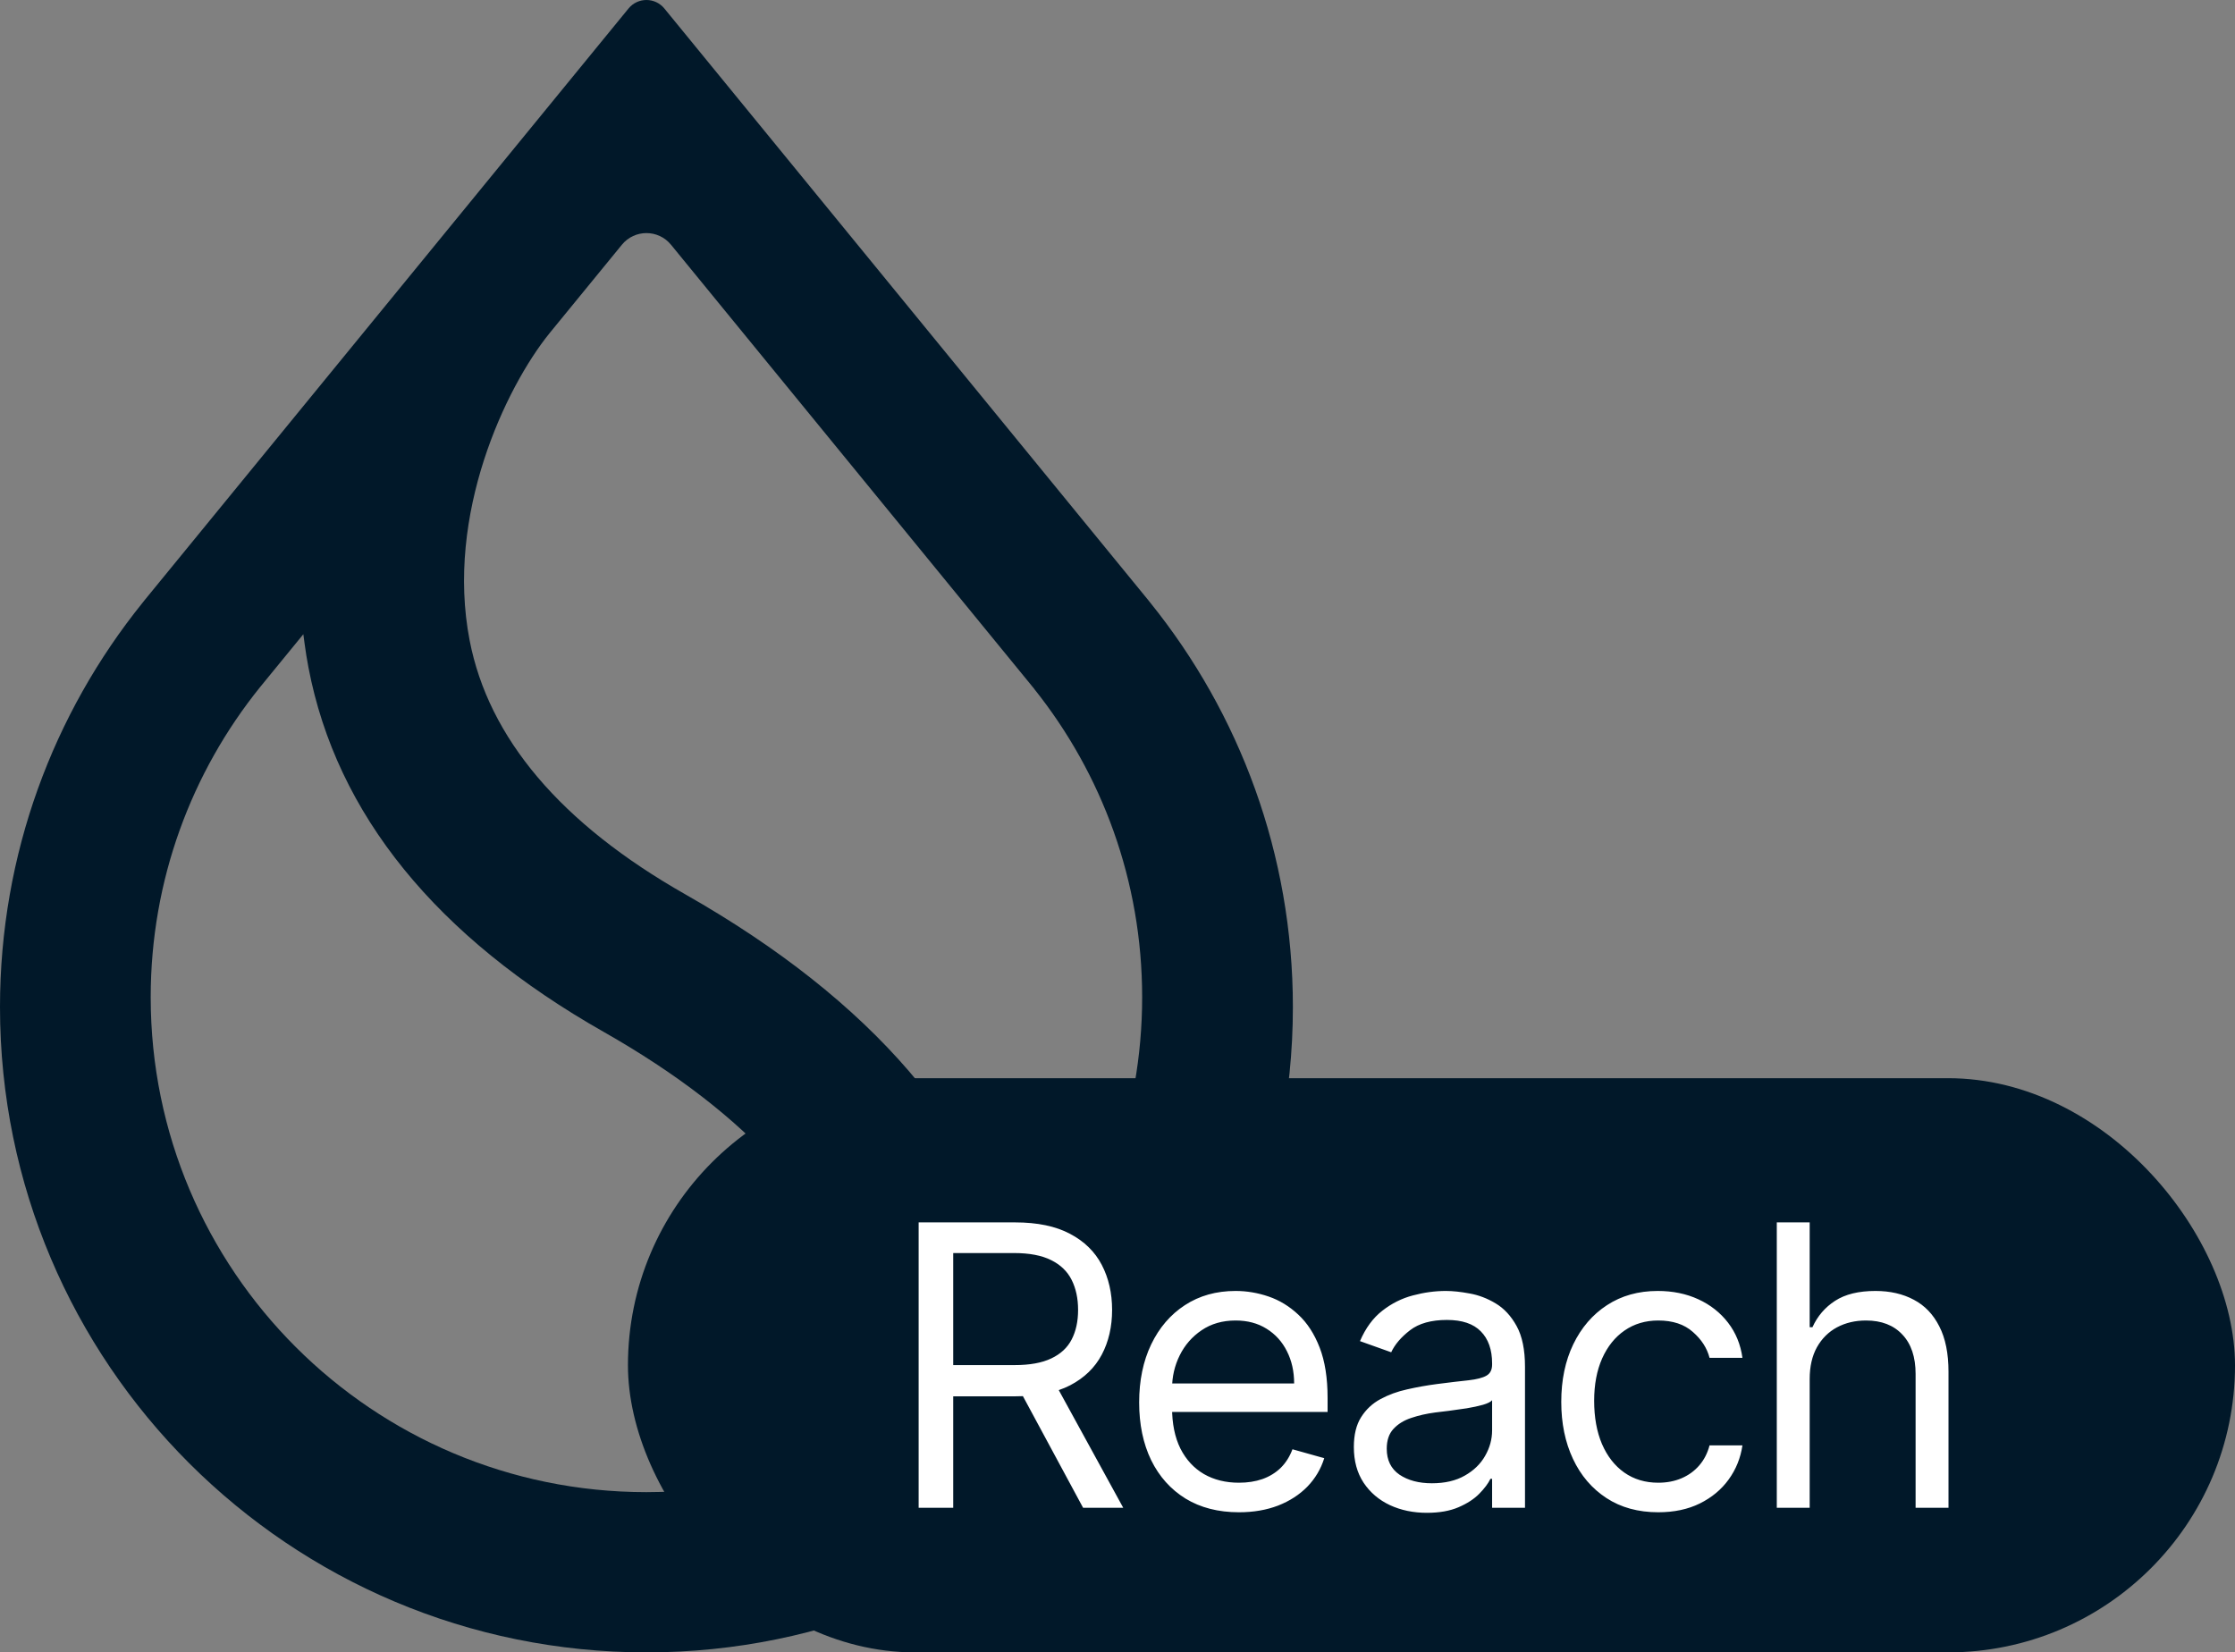 <svg width="541" height="400" viewBox="0 0 541 400" fill="none" xmlns="http://www.w3.org/2000/svg">
<rect x="0" y="0" width="541" height="400" fill="#808080" stroke="none"/>
<g clip-path="url(#clip0_109_301)">
<path fill-rule="evenodd" clip-rule="evenodd" d="M250.404 166.825L250.397 166.842C266.716 187.304 276.467 213.22 276.467 241.408C276.467 270.016 266.423 296.284 249.665 316.884L248.221 318.658L247.839 316.404C247.514 314.487 247.131 312.551 246.687 310.6C238.299 273.749 210.973 242.149 165.997 216.563C135.625 199.333 118.241 178.585 113.676 155.012C110.729 139.769 112.921 124.458 117.156 111.343C121.39 98.234 127.688 87.249 133.039 80.636L133.042 80.632L150.538 59.239C153.606 55.487 159.349 55.487 162.417 59.239L250.404 166.825ZM278.077 145.451L278.08 145.443L160.811 2.053C158.572 -0.684 154.381 -0.684 152.142 2.053L34.872 145.444L34.875 145.452L34.494 145.926C12.914 172.704 0 206.735 0 243.779C0 330.056 70.055 400 156.477 400C242.898 400 312.953 330.056 312.953 243.779C312.953 206.735 300.039 172.704 278.46 145.926L278.077 145.451ZM62.931 166.363L62.936 166.357L73.425 153.531L73.742 155.899C73.993 157.775 74.297 159.66 74.659 161.553C81.445 197.163 105.69 226.854 146.224 249.85C181.458 269.902 201.972 292.962 207.883 318.252C210.349 328.807 210.788 339.19 209.721 348.27L209.654 348.832L209.146 349.08C193.244 356.849 175.367 361.21 156.473 361.21C90.204 361.21 36.479 307.574 36.479 241.408C36.479 213.001 46.383 186.898 62.931 166.363Z" fill="#011829"/>
<rect x="152" y="261" width="389" height="139" rx="69.5" fill="#011829"/>
<path d="M222.366 365V295.909H245.712C251.109 295.909 255.54 296.831 259.004 298.675C262.467 300.497 265.031 303.005 266.695 306.199C268.36 309.392 269.192 313.024 269.192 317.095C269.192 321.166 268.36 324.776 266.695 327.924C265.031 331.073 262.478 333.547 259.037 335.346C255.596 337.123 251.199 338.011 245.847 338.011H226.955V330.455H245.577C249.265 330.455 252.234 329.915 254.483 328.835C256.754 327.756 258.396 326.226 259.408 324.247C260.443 322.246 260.96 319.862 260.96 317.095C260.96 314.329 260.443 311.911 259.408 309.842C258.374 307.773 256.721 306.176 254.449 305.051C252.178 303.904 249.175 303.331 245.442 303.331H230.733V365H222.366ZM254.888 333.963L271.891 365H262.175L245.442 333.963H254.888ZM299.898 366.08C294.905 366.08 290.598 364.978 286.977 362.773C283.378 360.547 280.601 357.443 278.644 353.462C276.71 349.459 275.743 344.804 275.743 339.496C275.743 334.188 276.71 329.51 278.644 325.462C280.601 321.391 283.322 318.22 286.808 315.948C290.317 313.654 294.41 312.507 299.088 312.507C301.787 312.507 304.452 312.957 307.083 313.857C309.715 314.756 312.11 316.218 314.269 318.242C316.428 320.244 318.149 322.898 319.431 326.204C320.713 329.51 321.354 333.581 321.354 338.416V341.79H281.411V334.908H313.257C313.257 331.984 312.672 329.375 311.503 327.081C310.356 324.787 308.714 322.976 306.577 321.65C304.463 320.323 301.967 319.659 299.088 319.659C295.917 319.659 293.173 320.446 290.857 322.021C288.563 323.572 286.797 325.597 285.56 328.093C284.323 330.589 283.705 333.266 283.705 336.122V340.71C283.705 344.624 284.379 347.941 285.729 350.662C287.101 353.361 289.001 355.419 291.43 356.836C293.859 358.23 296.682 358.928 299.898 358.928C301.989 358.928 303.879 358.635 305.565 358.05C307.275 357.443 308.748 356.544 309.985 355.352C311.222 354.137 312.178 352.63 312.852 350.831L320.544 352.99C319.734 355.599 318.374 357.893 316.462 359.872C314.55 361.829 312.189 363.358 309.378 364.46C306.566 365.54 303.406 366.08 299.898 366.08ZM345.388 366.214C342.105 366.214 339.125 365.596 336.448 364.359C333.772 363.1 331.647 361.289 330.072 358.928C328.498 356.544 327.711 353.665 327.711 350.291C327.711 347.322 328.296 344.916 329.465 343.072C330.635 341.205 332.198 339.743 334.154 338.686C336.111 337.629 338.27 336.842 340.632 336.325C343.016 335.785 345.411 335.357 347.817 335.043C350.966 334.638 353.519 334.334 355.475 334.132C357.455 333.907 358.894 333.536 359.794 333.018C360.716 332.501 361.177 331.602 361.177 330.32V330.05C361.177 326.721 360.266 324.135 358.444 322.29C356.645 320.446 353.912 319.524 350.246 319.524C346.445 319.524 343.466 320.356 341.306 322.021C339.147 323.685 337.629 325.462 336.752 327.351L329.195 324.652C330.545 321.503 332.344 319.052 334.593 317.298C336.865 315.521 339.338 314.284 342.015 313.587C344.714 312.867 347.368 312.507 349.977 312.507C351.641 312.507 353.553 312.71 355.712 313.114C357.893 313.497 359.996 314.295 362.02 315.51C364.067 316.724 365.765 318.557 367.114 321.009C368.464 323.46 369.138 326.744 369.138 330.859V365H361.177V357.983H360.772C360.232 359.107 359.333 360.311 358.073 361.593C356.814 362.875 355.138 363.965 353.046 364.865C350.955 365.765 348.402 366.214 345.388 366.214ZM346.603 359.062C349.752 359.062 352.405 358.444 354.565 357.207C356.746 355.97 358.388 354.373 359.49 352.417C360.615 350.46 361.177 348.402 361.177 346.243V338.956C360.839 339.361 360.097 339.732 358.95 340.069C357.826 340.384 356.521 340.665 355.037 340.913C353.575 341.138 352.147 341.34 350.752 341.52C349.381 341.677 348.267 341.812 347.413 341.925C345.343 342.195 343.409 342.633 341.61 343.24C339.833 343.825 338.394 344.714 337.292 345.906C336.212 347.075 335.673 348.672 335.673 350.696C335.673 353.462 336.696 355.554 338.742 356.971C340.812 358.365 343.432 359.062 346.603 359.062ZM401.396 366.08C396.538 366.08 392.355 364.933 388.847 362.638C385.338 360.344 382.639 357.185 380.75 353.159C378.861 349.133 377.916 344.534 377.916 339.361C377.916 334.098 378.883 329.454 380.817 325.428C382.774 321.38 385.495 318.22 388.981 315.948C392.49 313.654 396.583 312.507 401.261 312.507C404.905 312.507 408.188 313.182 411.112 314.531C414.036 315.881 416.431 317.77 418.298 320.199C420.165 322.628 421.323 325.462 421.773 328.7H413.811C413.204 326.339 411.854 324.247 409.763 322.425C407.694 320.581 404.905 319.659 401.396 319.659C398.293 319.659 395.571 320.469 393.232 322.088C390.916 323.685 389.105 325.945 387.801 328.869C386.519 331.77 385.878 335.178 385.878 339.091C385.878 343.094 386.508 346.58 387.767 349.549C389.049 352.518 390.848 354.823 393.165 356.465C395.504 358.107 398.248 358.928 401.396 358.928C403.465 358.928 405.343 358.568 407.03 357.848C408.717 357.128 410.145 356.094 411.315 354.744C412.484 353.395 413.316 351.776 413.811 349.886H421.773C421.323 352.945 420.21 355.7 418.433 358.152C416.679 360.581 414.351 362.515 411.45 363.954C408.571 365.371 405.22 366.08 401.396 366.08ZM438.048 333.828V365H430.087V295.909H438.048V321.278H438.723C439.937 318.602 441.759 316.477 444.188 314.902C446.64 313.306 449.901 312.507 453.971 312.507C457.502 312.507 460.595 313.216 463.249 314.632C465.903 316.027 467.961 318.175 469.422 321.076C470.907 323.955 471.649 327.621 471.649 332.074V365H463.687V332.614C463.687 328.498 462.619 325.315 460.482 323.066C458.368 320.795 455.433 319.659 451.677 319.659C449.069 319.659 446.73 320.21 444.66 321.312C442.614 322.414 440.994 324.022 439.802 326.136C438.633 328.25 438.048 330.814 438.048 333.828Z" fill="white"/>
</g>
<defs>
<clipPath id="clip0_109_301">
<rect width="541" height="400" fill="white"/>
</clipPath>
</defs>
</svg>
